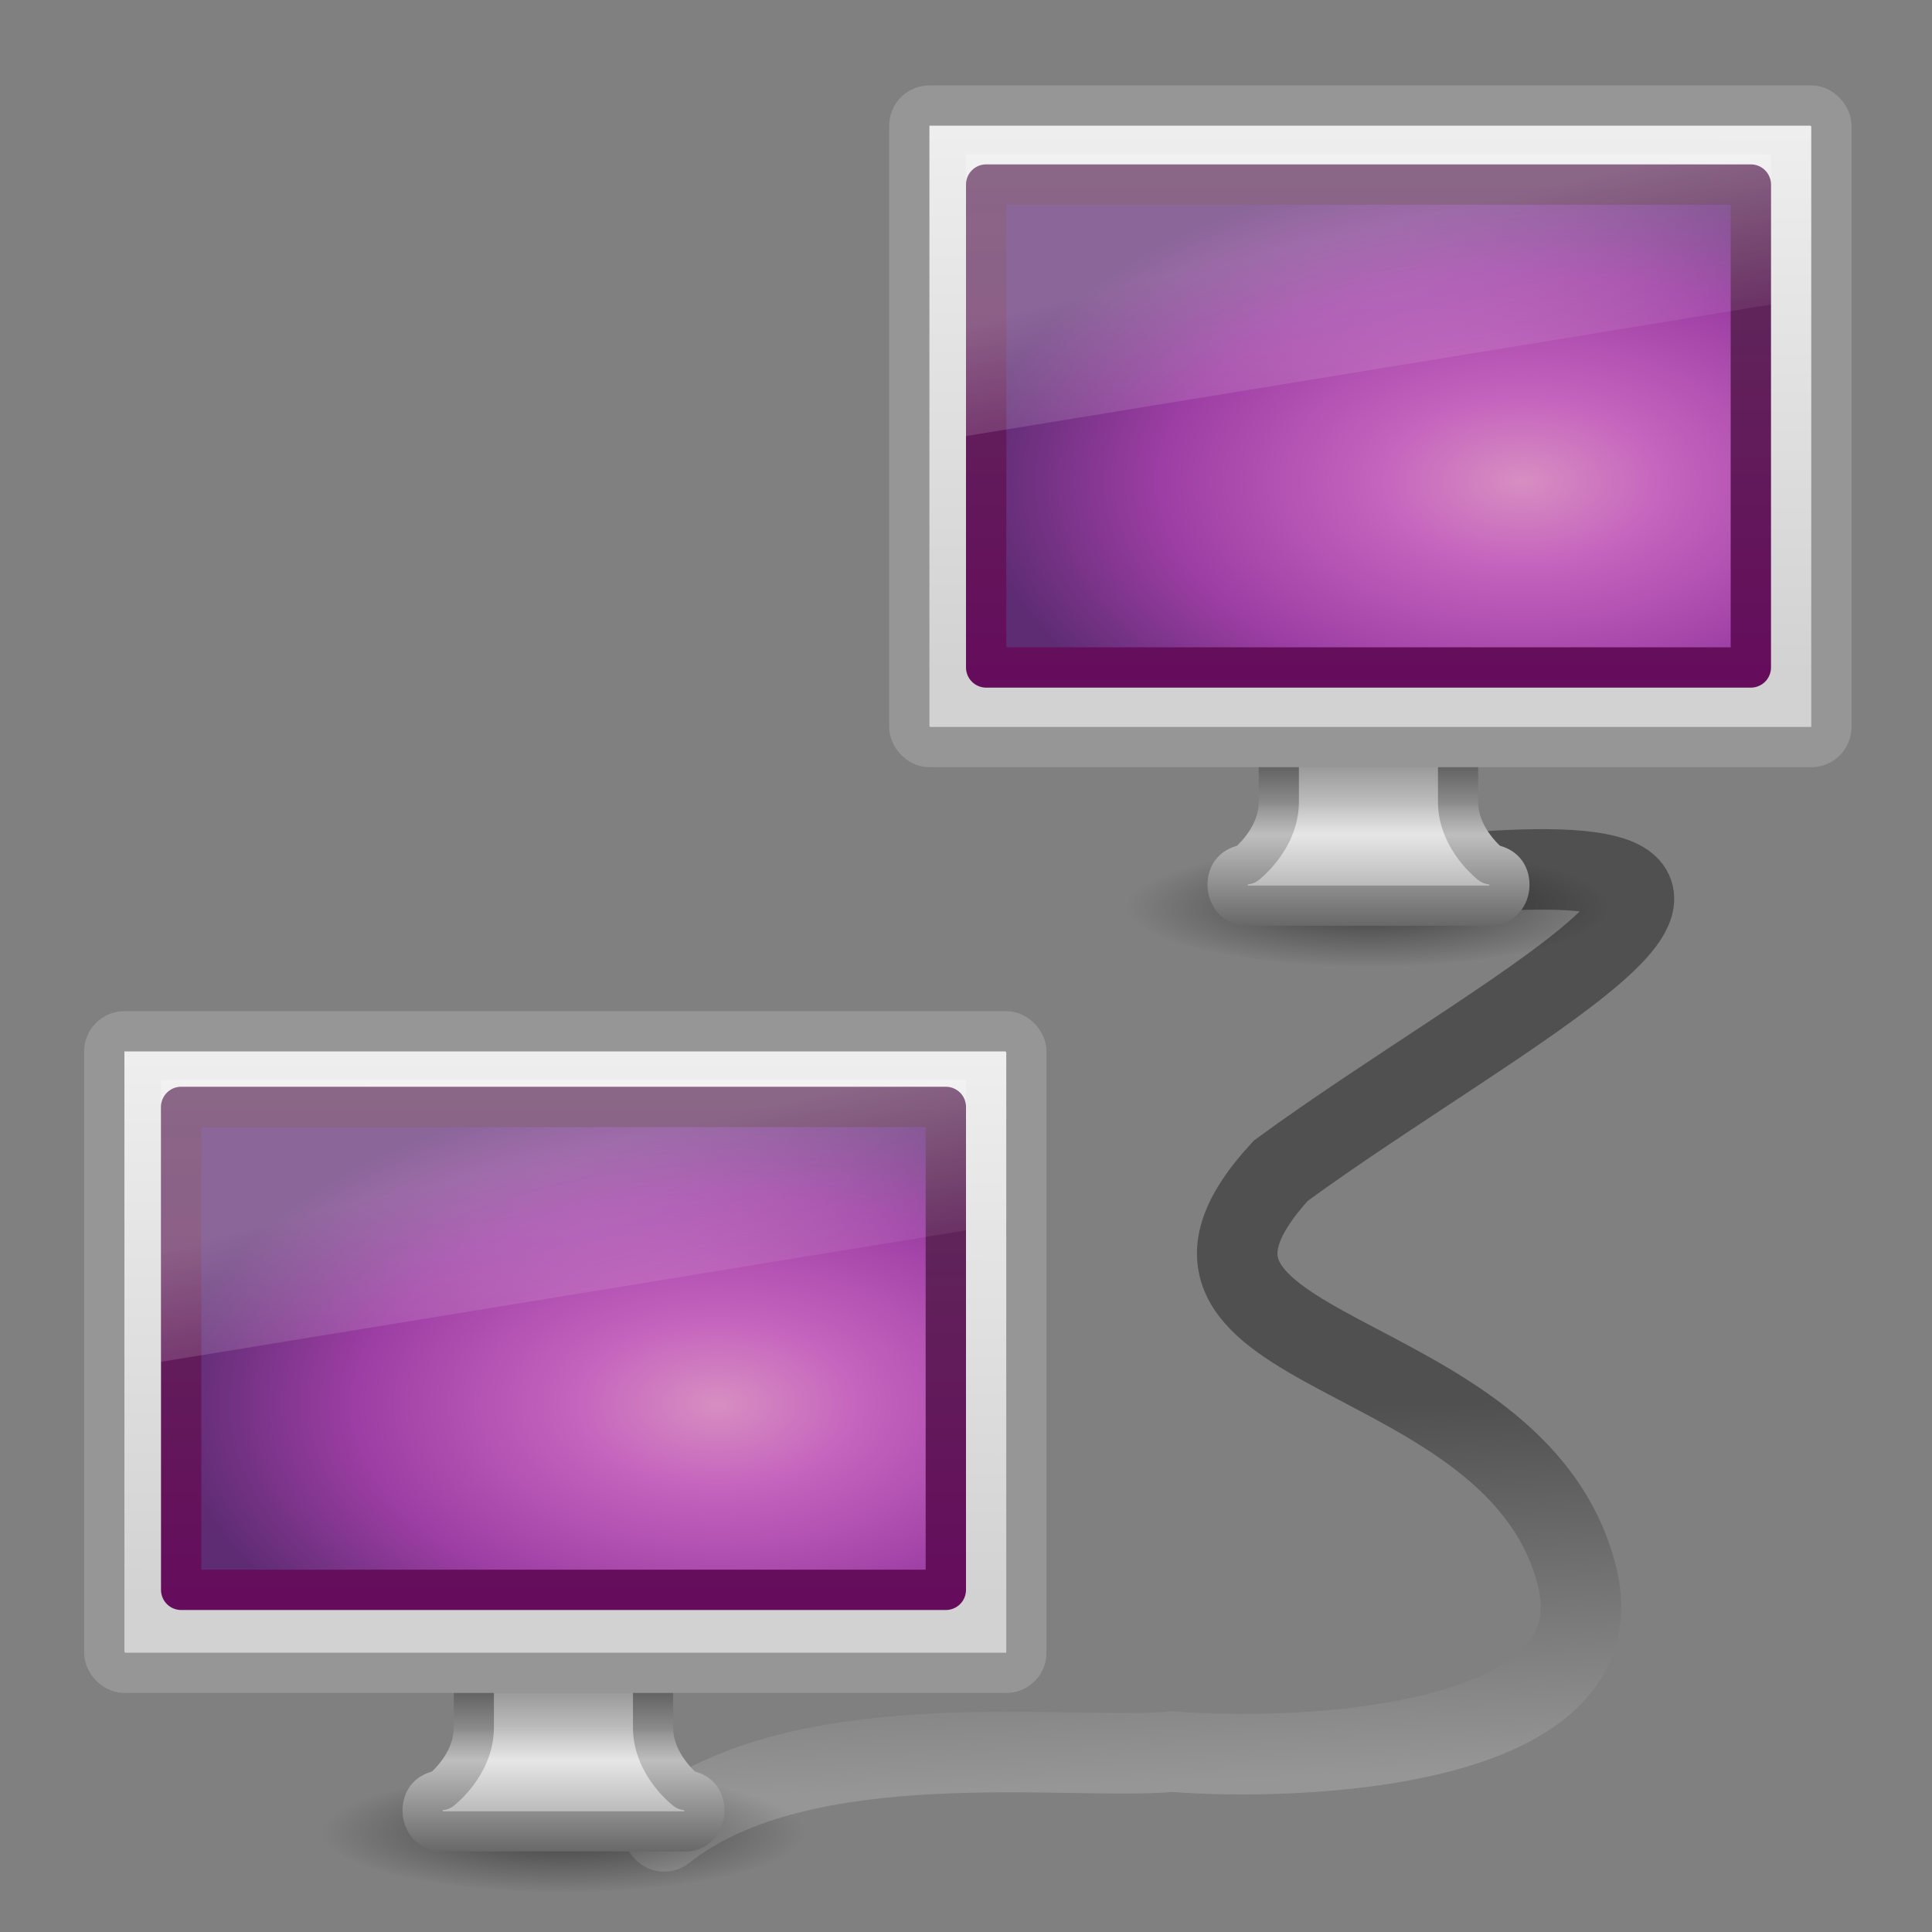 <?xml version="1.0" encoding="UTF-8" standalone="no"?>
<!-- Created with Inkscape (http://www.inkscape.org/) -->

<svg
   xmlns:dc="http://purl.org/dc/elements/1.1/"
   xmlns:cc="http://creativecommons.org/ns#"
   xmlns:rdf="http://www.w3.org/1999/02/22-rdf-syntax-ns#"
   xmlns:svg="http://www.w3.org/2000/svg"
   xmlns="http://www.w3.org/2000/svg"
   xmlns:xlink="http://www.w3.org/1999/xlink"
   xmlns:sodipodi="http://sodipodi.sourceforge.net/DTD/sodipodi-0.dtd"
   xmlns:inkscape="http://www.inkscape.org/namespaces/inkscape"
   id="svg7324"
   height="48"
   width="48"
   version="1.1"
   inkscape:version="0.48.3.1 r9886"
   sodipodi:docname="preferences-system-network.svg">
  <rect width="100%" height="100%" fill="#808080" stroke="none"/>
  <sodipodi:namedview
     pagecolor="#ffffff"
     bordercolor="#666666"
     borderopacity="1"
     objecttolerance="10"
     gridtolerance="10"
     guidetolerance="10"
     inkscape:pageopacity="0"
     inkscape:pageshadow="2"
     inkscape:window-width="778"
     inkscape:window-height="562"
     id="namedview69"
     showgrid="false"
     inkscape:zoom="4.9166667"
     inkscape:cx="15.8702"
     inkscape:cy="33.199593"
     inkscape:window-x="628"
     inkscape:window-y="97"
     inkscape:window-maximized="0"
     inkscape:current-layer="svg7324" />
  <defs
     id="defs7326">
    <linearGradient
       id="linearGradient3269">
      <stop
         id="stop3271"
         style="stop-color:#787878"
         offset="0" />
      <stop
         id="stop3273"
         style="stop-color:#bebebe"
         offset=".344" />
      <stop
         id="stop3275"
         style="stop-color:#c8c8c8"
         offset=".373" />
      <stop
         id="stop3277"
         style="stop-color:#e6e6e6"
         offset=".49" />
      <stop
         id="stop3279"
         style="stop-color:#8c8c8c"
         offset="1" />
    </linearGradient>
    <linearGradient
       id="linearGradient3257">
      <stop
         id="stop3259"
         style="stop-color:#3c3c3c"
         offset="0" />
      <stop
         id="stop3261"
         style="stop-color:#8c8c8c"
         offset=".348" />
      <stop
         id="stop3263"
         style="stop-color:#969696"
         offset=".366" />
      <stop
         id="stop3265"
         style="stop-color:#bebebe"
         offset=".494" />
      <stop
         id="stop3267"
         style="stop-color:#5a5a5a"
         offset="1" />
    </linearGradient>
    <linearGradient
       id="linearGradient6592">
      <stop
         id="stop6594"
         style="stop-color:#fff;stop-opacity:.275"
         offset="0" />
      <stop
         id="stop6596"
         style="stop-color:#fff;stop-opacity:0"
         offset="1" />
    </linearGradient>
    <linearGradient
       id="linearGradient6544">
      <stop
         id="stop6546"
         style="stop-color:#f0f0f0"
         offset="0" />
      <stop
         id="stop6548"
         style="stop-color:#d2d2d2"
         offset="1" />
    </linearGradient>
    <linearGradient
       id="linearGradient10691">
      <stop
         id="stop10693"
         offset="0" />
      <stop
         id="stop10695"
         style="stop-opacity:0"
         offset="1" />
    </linearGradient>
    <linearGradient
       id="linearGradient2951"
       y2="29.439"
       gradientUnits="userSpaceOnUse"
       x2="46.164"
       gradientTransform="matrix(.679 0 0 .719 -.432 13.87)"
       y1="42.182"
       x1="46.581">
      <stop
         id="stop3698"
         style="stop-color:#969696"
         offset="0" />
      <stop
         id="stop3700"
         style="stop-color:#505050"
         offset="1" />
    </linearGradient>
    <radialGradient
       id="radialGradient2908"
       xlink:href="#linearGradient10691"
       gradientUnits="userSpaceOnUse"
       cy="73.616"
       cx="6.703"
       gradientTransform="matrix(.83 0 0 .208 28.436 7.224)"
       r="7.228" />
    <linearGradient
       id="linearGradient2910"
       y2="96.245"
       xlink:href="#linearGradient3269"
       gradientUnits="userSpaceOnUse"
       x2="321.58"
       gradientTransform="matrix(.41 0 0 .513 -97.323 -25.968)"
       y1="86.05"
       x1="321.58" />
    <linearGradient
       id="linearGradient2912"
       y2="40.186"
       xlink:href="#linearGradient3257"
       gradientUnits="userSpaceOnUse"
       x2="22.452"
       gradientTransform="matrix(.412 0 0 .513 24.116 2.757)"
       y1="30.05"
       x1="22.452" />
    <linearGradient
       id="linearGradient2914"
       y2="31.983"
       xlink:href="#linearGradient6544"
       gradientUnits="userSpaceOnUse"
       x2="20.104"
       gradientTransform="matrix(.426 0 0 .452 25.27 2.267)"
       y1="-0"
       x1="20.147" />
    <linearGradient
       id="linearGradient2920"
       y2="19.812"
       xlink:href="#linearGradient6592"
       gradientUnits="userSpaceOnUse"
       x2="15.25"
       gradientTransform="matrix(.405 0 0 .467 25.786 2.434)"
       y1="8.438"
       x1="12.938" />
    <radialGradient
       id="radialGradient2938"
       xlink:href="#linearGradient10691"
       gradientUnits="userSpaceOnUse"
       cy="73.616"
       cx="6.703"
       gradientTransform="matrix(.83 0 0 .208 8.436 30.224)"
       r="7.228" />
    <linearGradient
       id="linearGradient2940"
       y2="96.245"
       xlink:href="#linearGradient3269"
       gradientUnits="userSpaceOnUse"
       x2="321.58"
       gradientTransform="matrix(.41 0 0 .513 -117.32 -2.968)"
       y1="86.05"
       x1="321.58" />
    <linearGradient
       id="linearGradient2942"
       y2="40.186"
       xlink:href="#linearGradient3257"
       gradientUnits="userSpaceOnUse"
       x2="22.452"
       gradientTransform="matrix(.412 0 0 .513 4.116 25.757)"
       y1="30.05"
       x1="22.452" />
    <linearGradient
       id="linearGradient2944"
       y2="31.983"
       xlink:href="#linearGradient6544"
       gradientUnits="userSpaceOnUse"
       x2="20.104"
       gradientTransform="matrix(.426 0 0 .452 5.271 25.267)"
       y1="-0"
       x1="20.147" />
    <linearGradient
       id="linearGradient2950"
       y2="19.812"
       xlink:href="#linearGradient6592"
       gradientUnits="userSpaceOnUse"
       x2="15.25"
       gradientTransform="matrix(.405 0 0 .467 5.786 25.434)"
       y1="8.438"
       x1="12.938" />
    <linearGradient
       id="linearGradient3242-593-605-251-305">
      <stop
         id="stop2749"
         style="stop-color:#d78ec1"
         offset="0" />
      <stop
         id="stop2751"
         style="stop-color:#c564be"
         offset=".262" />
      <stop
         id="stop2753"
         style="stop-color:#9d3ea4"
         offset=".661" />
      <stop
         id="stop2755"
         style="stop-color:#5e2c73"
         offset="1" />
    </linearGradient>
    <linearGradient
       id="linearGradient3332-412-419-652-471">
      <stop
         id="stop2759"
         style="stop-color:#650d5c"
         offset="0" />
      <stop
         id="stop2761"
         style="stop-color:#5e2c59"
         offset="1" />
    </linearGradient>
    <radialGradient
       id="radialGradient2843"
       xlink:href="#linearGradient3242-593-605-251-305"
       gradientUnits="userSpaceOnUse"
       cy="-2.064"
       cx="26.617"
       gradientTransform="matrix(0 -.344 .589 0 39.034 21.115)"
       r="23" />
    <linearGradient
       id="linearGradient2845"
       y2="2.877"
       xlink:href="#linearGradient3332-412-419-652-471"
       gradientUnits="userSpaceOnUse"
       x2="10.014"
       gradientTransform="matrix(.404 0 0 .291 24.299 3.625)"
       y1="44.96"
       x1="10.014" />
    <radialGradient
       id="radialGradient2892"
       xlink:href="#linearGradient3242-593-605-251-305"
       gradientUnits="userSpaceOnUse"
       cy="-2.064"
       cx="26.617"
       gradientTransform="matrix(0 -.344 .589 0 19.034 44.031)"
       r="23" />
    <linearGradient
       id="linearGradient2894"
       y2="2.877"
       xlink:href="#linearGradient3332-412-419-652-471"
       gradientUnits="userSpaceOnUse"
       x2="10.014"
       gradientTransform="matrix(.404 0 0 .291 4.299 26.541)"
       y1="44.96"
       x1="10.014" />
  </defs>
  <path
     id="path7035"
     style="stroke:url(#linearGradient2951);stroke-linecap:round;fill:none;stroke-width:2;stroke-miterlimit:4;stroke-dasharray:none"
     d="m36.689 21.667c8.929-0.647 0.487 3.503-4.867 7.418-4.385 4.763 5.852 4.088 7.356 10.069 1.093 4.349-6.995 4.608-10.056 4.364-2.467 0.241-9.189-0.753-12.621 1.982" />
  <path
     id="path2892"
     style="opacity:.5;fill:url(#radialGradient2908)"
     d="m40 22.5c0 0.828-2.686 1.5-6 1.5s-6-0.672-6-1.5 2.686-1.5 6-1.5 6 0.672 6 1.5z" />
  <path
     id="path2894"
     style="stroke-linejoin:round;stroke-width:.998;stroke-dashoffset:0.5;stroke:url(#linearGradient2912);stroke-linecap:round;enable-background:new;fill:url(#linearGradient2910)"
     d="m31.772 16.346v3.59c-0.009 0.924-0.811 1.539-0.811 1.539-0.308 0.045-0.462 0.229-0.462 0.513 0 0.284 0.208 0.513 0.462 0.513h6.078c0.254 0 0.462-0.229 0.462-0.513s-0.153-0.468-0.462-0.513c0 0-0.805-0.614-0.814-1.539v-3.59h-4.453z" />
  <rect
     id="rect2896"
     style="stroke-linejoin:round;stroke-dashoffset:0.5;stroke:#969696;stroke-linecap:round;fill:url(#linearGradient2914)"
     rx=".5"
     ry=".5"
     height="15.939"
     width="22.909"
     y="2.622"
     x="22.591" />
  <rect
     id="rect3063"
     style="stroke-linejoin:round;stroke-width:1.002;fill-rule:evenodd;stroke:url(#linearGradient2845);stroke-linecap:round;fill:url(#radialGradient2843)"
     height="11.998"
     width="18.998"
     y="4.585"
     x="24.501" />
  <path
     id="path2906"
     style="fill:url(#linearGradient2920)"
     d="m24 3.834h20v3.733l-20 3.267v-7z" />
  <path
     id="path2922"
     style="opacity:.5;fill:url(#radialGradient2938)"
     d="m20 45.5c0 0.828-2.686 1.5-6 1.5s-6-0.672-6-1.5 2.686-1.5 6-1.5 6 0.672 6 1.5z" />
  <path
     id="path2924"
     style="stroke-linejoin:round;stroke-width:.998;stroke-dashoffset:0.5;stroke:url(#linearGradient2942);stroke-linecap:round;enable-background:new;fill:url(#linearGradient2940)"
     d="m11.772 39.346v3.59c-0.009 0.924-0.811 1.539-0.811 1.539-0.308 0.045-0.462 0.229-0.462 0.513 0 0.284 0.208 0.513 0.462 0.513h6.078c0.254 0 0.462-0.229 0.462-0.513s-0.153-0.468-0.462-0.513c0 0-0.805-0.614-0.814-1.539v-3.59h-4.453z" />
  <rect
     id="rect2926"
     style="stroke-linejoin:round;stroke-dashoffset:0.5;stroke:#969696;stroke-linecap:round;fill:url(#linearGradient2944)"
     rx=".5"
     ry=".5"
     height="15.939"
     width="22.909"
     y="25.622"
     x="2.591" />
  <rect
     id="rect2890"
     style="stroke-linejoin:round;stroke-width:1.002;fill-rule:evenodd;stroke:url(#linearGradient2894);stroke-linecap:round;fill:url(#radialGradient2892)"
     height="11.998"
     width="18.998"
     y="27.501"
     x="4.501" />
  <path
     id="path2936"
     style="fill:url(#linearGradient2950)"
     d="m4 26.834h20v3.733l-20 3.267v-7z" />
</svg>
